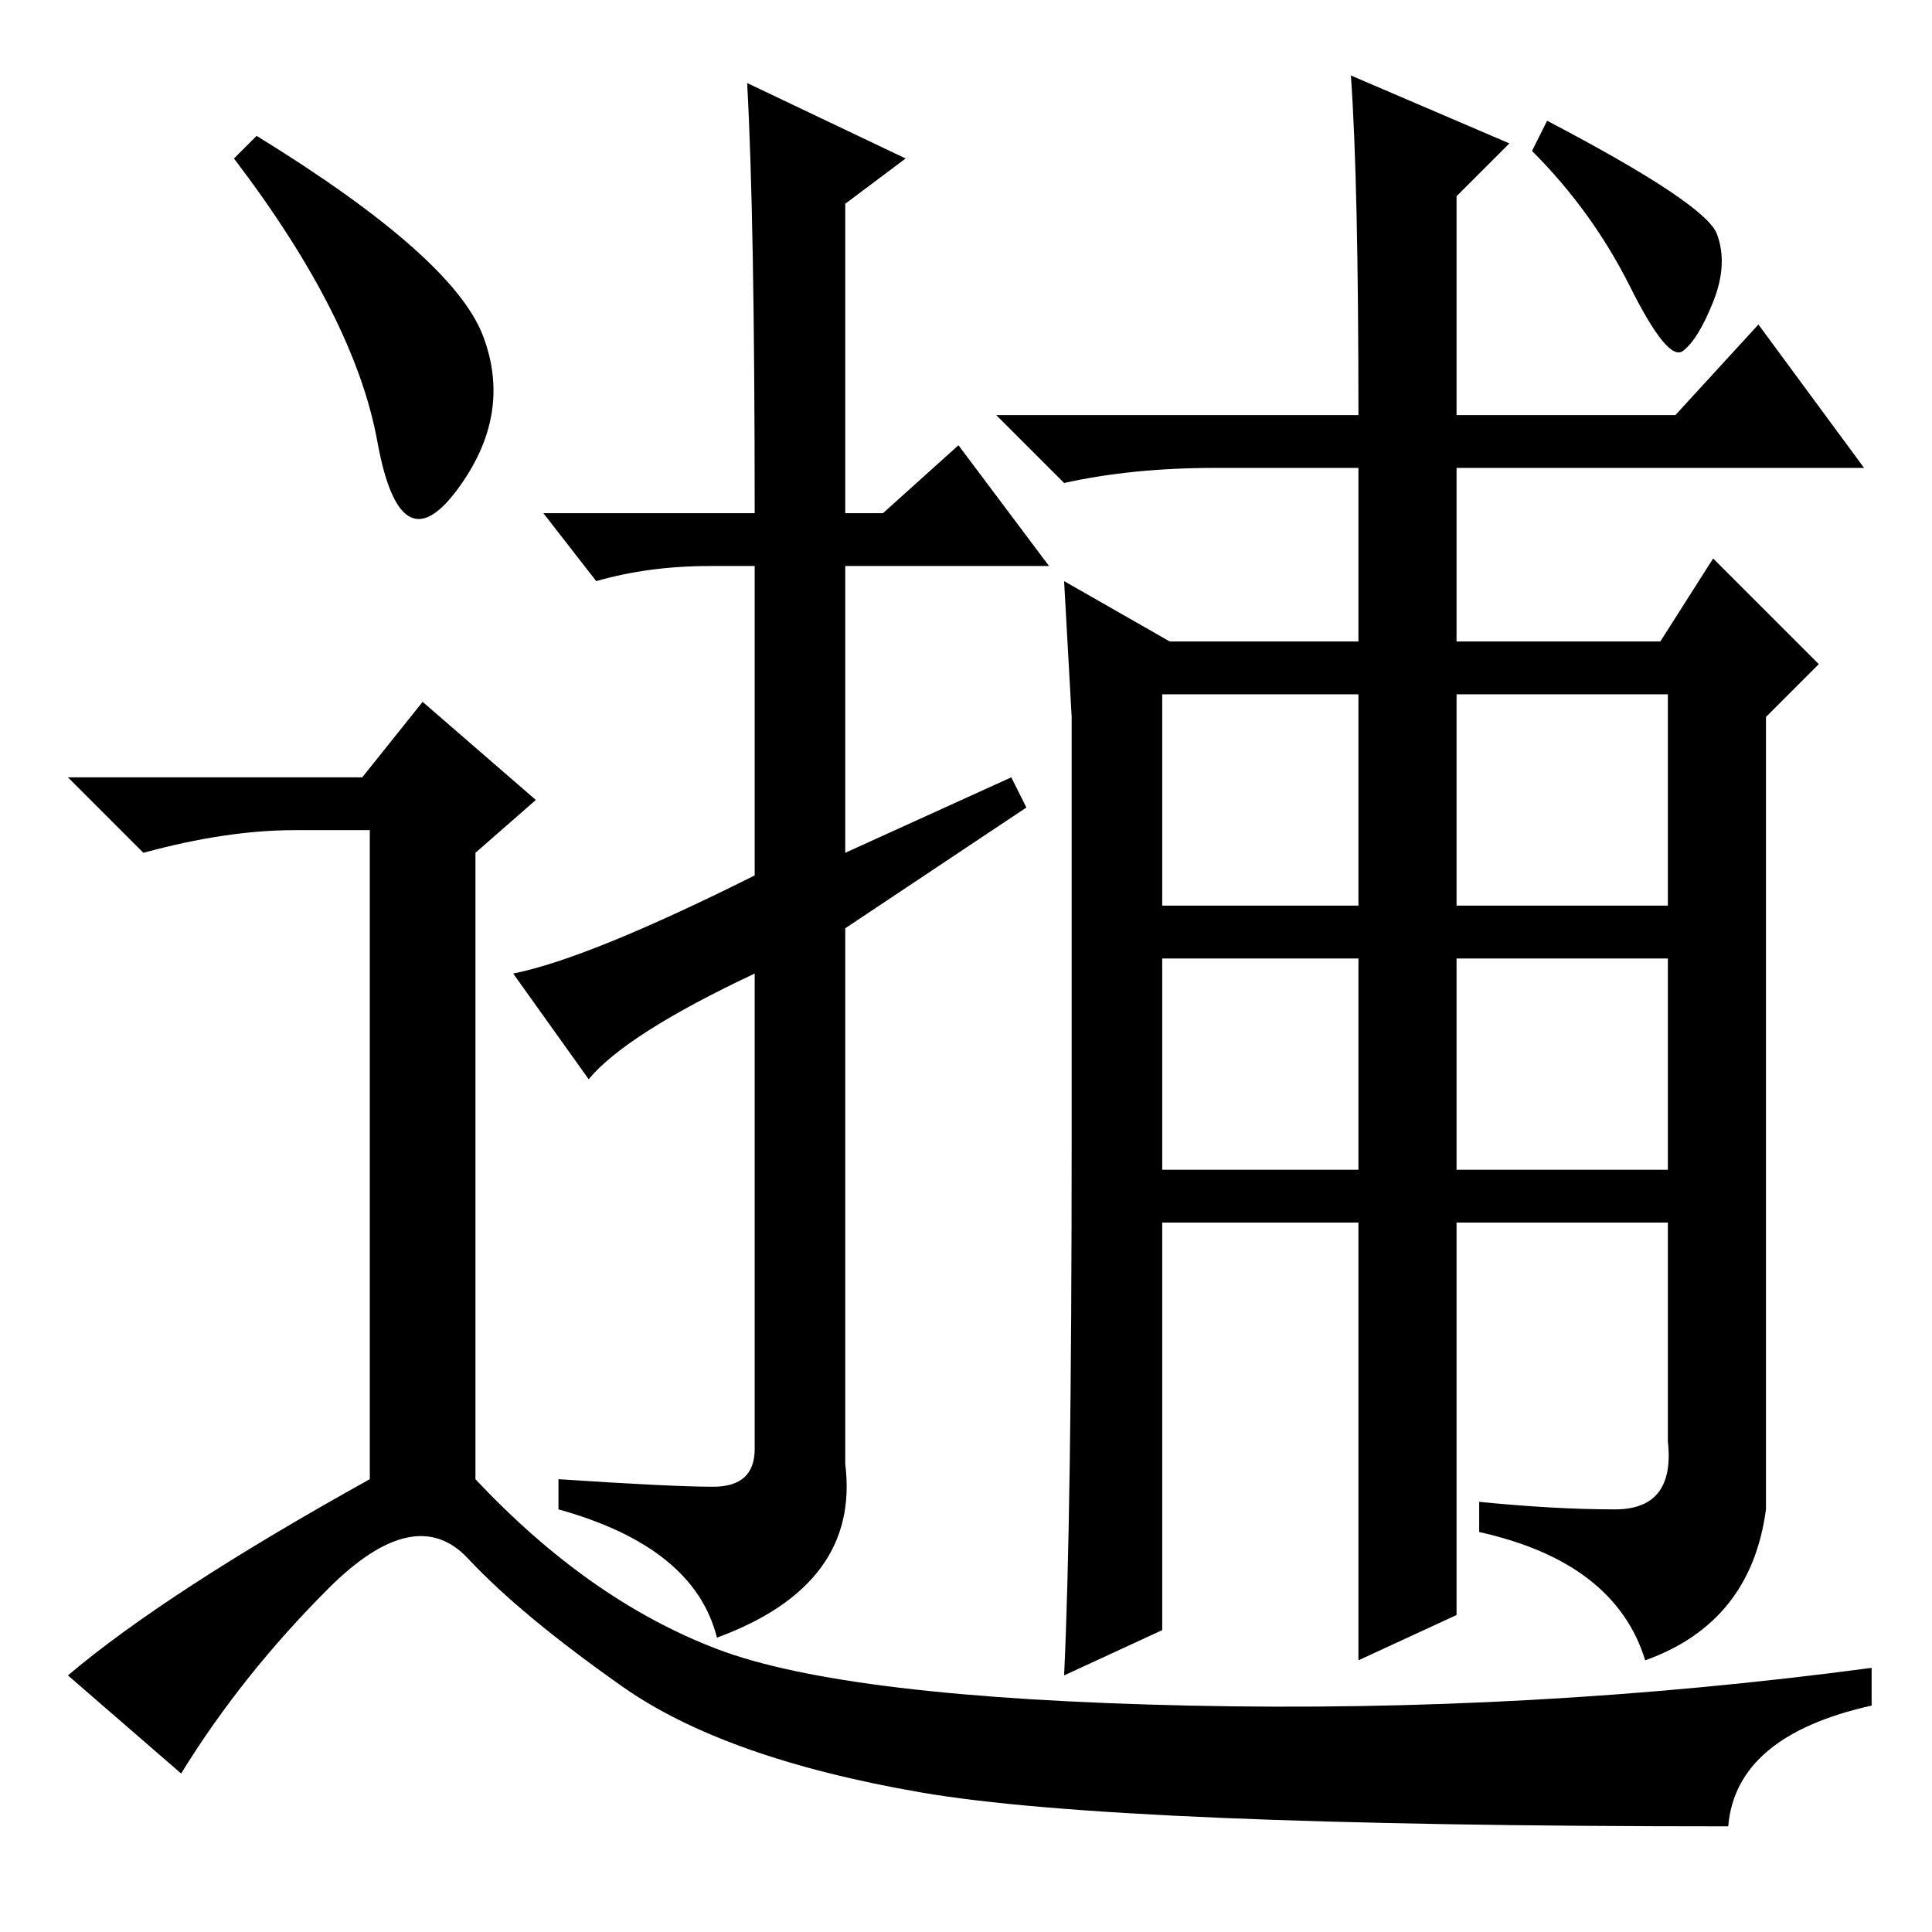 <?xml version="1.0" standalone="no"?>
<!DOCTYPE svg PUBLIC "-//W3C//DTD SVG 1.1//EN" "http://www.w3.org/Graphics/SVG/1.1/DTD/svg11.dtd" >
<svg xmlns="http://www.w3.org/2000/svg" xmlns:xlink="http://www.w3.org/1999/xlink" version="1.1" viewBox="0 -36 256 256">
  <g transform="matrix(1 0 0 -1 0 220)">
   <path fill="currentColor"
d="M99 245l21 -10l-8 -6v-41h5l10 9l12 -16h-27v-38l22 10l2 -4l-24 -16v-71q2 -16 -17 -23q-3 12 -21 17v4q15 -1 20.5 -1t5.5 5v63q-17 -8 -22 -14l-10 14q10 2 32 13v41h-6q-8 0 -15 -2l-7 9h28q0 39 -1 57zM154 40l-13 -6q1 21 1 71v56t-1 18l14 -8h25v23h-19
q-11 0 -20 -2l-9 9h48q0 31 -1 45l21 -9l-7 -7v-29h29l11 12l14 -19h-54v-23h27l7 11l14 -14l-7 -7v-105q-2 -15 -16 -20q-4 13 -22 17v4q10 -1 18 -1t7 9v29h-28v-52l-13 -6v58h-26v-54zM154 136h26v28h-26v-28zM193 136h28v28h-28v-28zM154 101h26v28h-26v-28zM193 101h28
v28h-28v-28zM205 240q21 -11 22.5 -15t-0.5 -9t-4 -6.5t-7 8.5t-13 18zM34 238q26 -16 30 -26.5t-3.5 -20.5t-10.5 6.5t-19 37.5zM48 153l8 10l15 -13l-8 -7v-83q15 -16 32 -22.5t62.5 -7.5t90.5 5v-5q-18 -4 -19 -16q-81 0 -107 4.5t-39.5 14t-20.5 17t-18.5 -4
t-19.5 -24.5l-15 13q13 11 40 26v86h-10q-9 0 -20 -3l-10 10h39z" />
  </g>

</svg>
